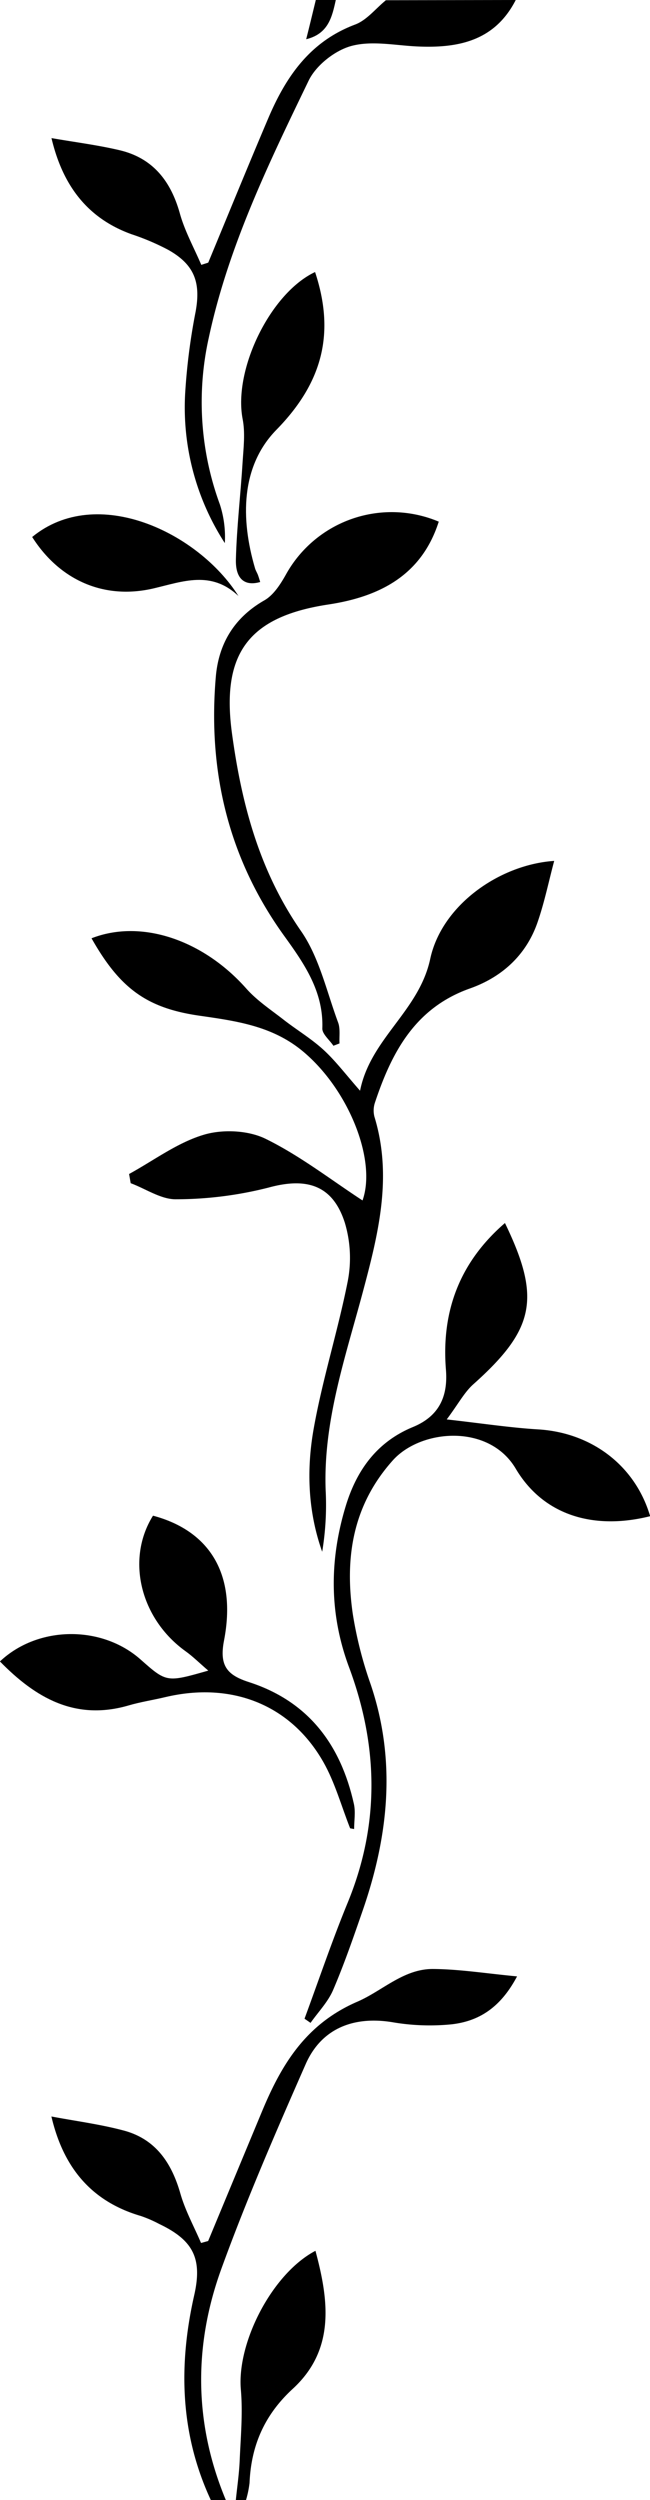 <svg id="Layer_1" data-name="Layer 1" xmlns="http://www.w3.org/2000/svg" viewBox="0 0 187.26 720"><path d="M845.87,720c-8.86-19.06-9.36-38.82-4.79-59,2.37-10.47-.17-15.8-10.09-20.52a36,36,0,0,0-5.27-2.29c-14.29-4.18-22.36-14-25.78-28.66,7,1.32,13.95,2.22,20.67,4,9.28,2.41,13.94,9.27,16.49,18.21,1.4,4.9,3.93,9.49,5.95,14.22l2.05-.57q7.78-18.74,15.57-37.46c5.63-13.52,12.65-25.08,27.43-31.47,7.21-3.12,13.32-9.48,21.82-9.41,7.67.06,15.33,1.3,24.17,2.13-4.87,9.22-11.21,12.92-18.8,13.8a63.32,63.32,0,0,1-17.16-.61c-11.13-1.81-20.41,1.79-24.94,12.09-8.56,19.47-17.05,39-24.31,59-8,22.08-7.87,44.52,1.31,66.52Z" transform="translate(-785.13)"/><path d="M933.71,0c-6.06,11.85-16.64,13.94-28.54,13.37-6.33-.31-13-1.73-18.89-.11-4.72,1.31-10.13,5.58-12.25,10-11.52,23.85-23.12,47.75-28.75,74a85.41,85.41,0,0,0,3.19,48,30.37,30.37,0,0,1,1.43,11.15,71.9,71.9,0,0,1-11.42-43.24,177.6,177.6,0,0,1,3-23.38c1.54-8.43-.31-13.58-7.9-17.84a68.42,68.42,0,0,0-10.52-4.48c-13.15-4.73-20-14.57-23.1-27.7,6.81,1.19,13.34,2,19.71,3.51,9.56,2.29,14.7,8.93,17.29,18.24,1.42,5.09,4.07,9.85,6.16,14.76l2-.64c5.74-13.83,11.39-27.7,17.25-41.48,5.09-12,12-22.18,25.07-27.09,3.36-1.26,5.93-4.62,8.86-7Z" transform="translate(-785.13)"/><path d="M853.07,720c.38-3.79.95-7.57,1.11-11.37.29-6.81.93-13.67.34-20.42-1.19-13.54,9-33.45,21.49-40,3.87,14.37,5.69,28.5-6.54,39.75-8.18,7.53-12,16.39-12.45,27.12A29.32,29.32,0,0,1,856,720Z" transform="translate(-785.13)"/><path d="M881.87,0c-1.07,4.87-2.14,9.74-8.53,11.3,1-3.93,1.87-7.62,2.77-11.3Z" transform="translate(-785.13)"/><path d="M811.5,270.22c14.35-5.62,32.17.48,44.57,14.46,3.07,3.47,7.09,6.12,10.78,9s7.93,5.42,11.44,8.63,6.35,7,10.57,11.81c3-15.08,17-22.89,20.22-38,3.34-15.45,19.93-27.12,35.71-28.19-1.6,6-2.82,12-4.81,17.72-3.27,9.44-10.25,15.74-19.41,19C904.75,290.23,898,303,893.18,317.45a7.21,7.21,0,0,0-.18,4.16c5.31,17.37,1.06,34-3.41,50.73-5,18.66-11.37,37.09-10.64,56.85a82.34,82.34,0,0,1-1,17.7c-4.14-11.64-4.54-23.68-2.45-35.44,2.54-14.3,7-28.24,9.82-42.51a35.28,35.28,0,0,0-.85-16.81c-3.49-10.88-11-13.13-22-10.11a108.28,108.28,0,0,1-26.57,3.36c-4.34.08-8.74-3-13.12-4.63l-.46-2.65c7.11-3.89,13.86-9,21.45-11.28,5.43-1.65,12.82-1.33,17.86,1.14,9.94,4.87,18.87,11.84,27.94,17.76,4.08-11.49-3.87-31.72-17-42.79-8.84-7.46-19.24-8.87-30-10.42C827.36,290.32,819.64,284.61,811.5,270.22Z" transform="translate(-785.13)"/><path d="M872.86,581.37c4.12-11.16,7.93-22.45,12.45-33.45,9.28-22.61,8.81-45.12.37-67.79-5.71-15.35-5.69-30.83-.93-46.46,3.19-10.45,9.1-18.47,19.32-22.69,7.63-3.14,10.14-8.88,9.53-16.52-1.36-16.88,4-31,17-42.24,10.48,21.64,8.58,30.64-9.1,46.43-2.58,2.3-4.28,5.58-7.67,10.13,10.41,1.17,18.35,2.39,26.32,2.87,15.46.93,28,10.45,32.28,25-15.94,4-30.61,0-38.72-13.68-7.72-13.05-27.32-11.44-35.42-2.39-11.54,12.9-13.89,28-11.52,44.25a114.54,114.54,0,0,0,5.09,20.08c7.53,22.14,5.2,43.85-2.27,65.39-2.66,7.68-5.31,15.38-8.51,22.84-1.48,3.43-4.28,6.3-6.48,9.43Z" transform="translate(-785.13)"/><path d="M886,526.54c-2.53-6.39-4.36-13.18-7.72-19.1-9.41-16.54-26.47-23.23-45.59-18.67-3.48.83-7.05,1.37-10.47,2.37-15.4,4.5-26.84-2.16-37.11-12.66,10.93-10.32,29.29-10.5,40.51-.57,7.5,6.64,7.5,6.64,19.51,3.21-2.58-2.21-4.41-4.05-6.49-5.54-13.1-9.38-17.28-26.53-9.43-39.08,16.45,4.39,24.14,17,20.45,36-1.41,7.31,1,9.93,7.15,11.92,17.12,5.51,26.47,18,30.27,35.08.52,2.31.07,4.83.07,7.25Z" transform="translate(-785.13)"/><path d="M881.18,301.17c-1.12-1.68-3.25-3.39-3.19-5,.37-10.64-5.24-18.68-11-26.66-16.11-22.35-22-47.42-19.69-74.56.81-9.55,5.28-17.08,14-22.06,2.62-1.5,4.61-4.6,6.17-7.37a34.83,34.83,0,0,1,44.06-15.29c-4.95,15.53-17.14,21.64-31.8,23.86-22.87,3.47-30.92,14-27.76,37.18,2.77,20.3,7.87,39.55,19.89,56.88,5.26,7.59,7.37,17.4,10.67,26.3.68,1.81.3,4,.41,6.05Z" transform="translate(-785.13)"/><path d="M875.9,78.34c5.75,17.41,2.35,31.66-11.14,45.44-10.25,10.47-10.36,25.6-6.15,39.91.2.68.62,1.3.87,2s.41,1.28.61,1.92c-4.42,1.28-7.16-.81-7-6.53.24-9.29,1.35-18.55,1.92-27.84.27-4.22.82-8.59,0-12.67C852.36,106.35,863.05,84.39,875.9,78.34Z" transform="translate(-785.13)"/><path d="M853.83,171.65c-7.88-7.45-16-4.18-24.43-2.2-14.35,3.37-27.13-2.4-35-14.8C813,139.36,842.25,153.31,853.83,171.65Z" transform="translate(-785.13)"/></svg>